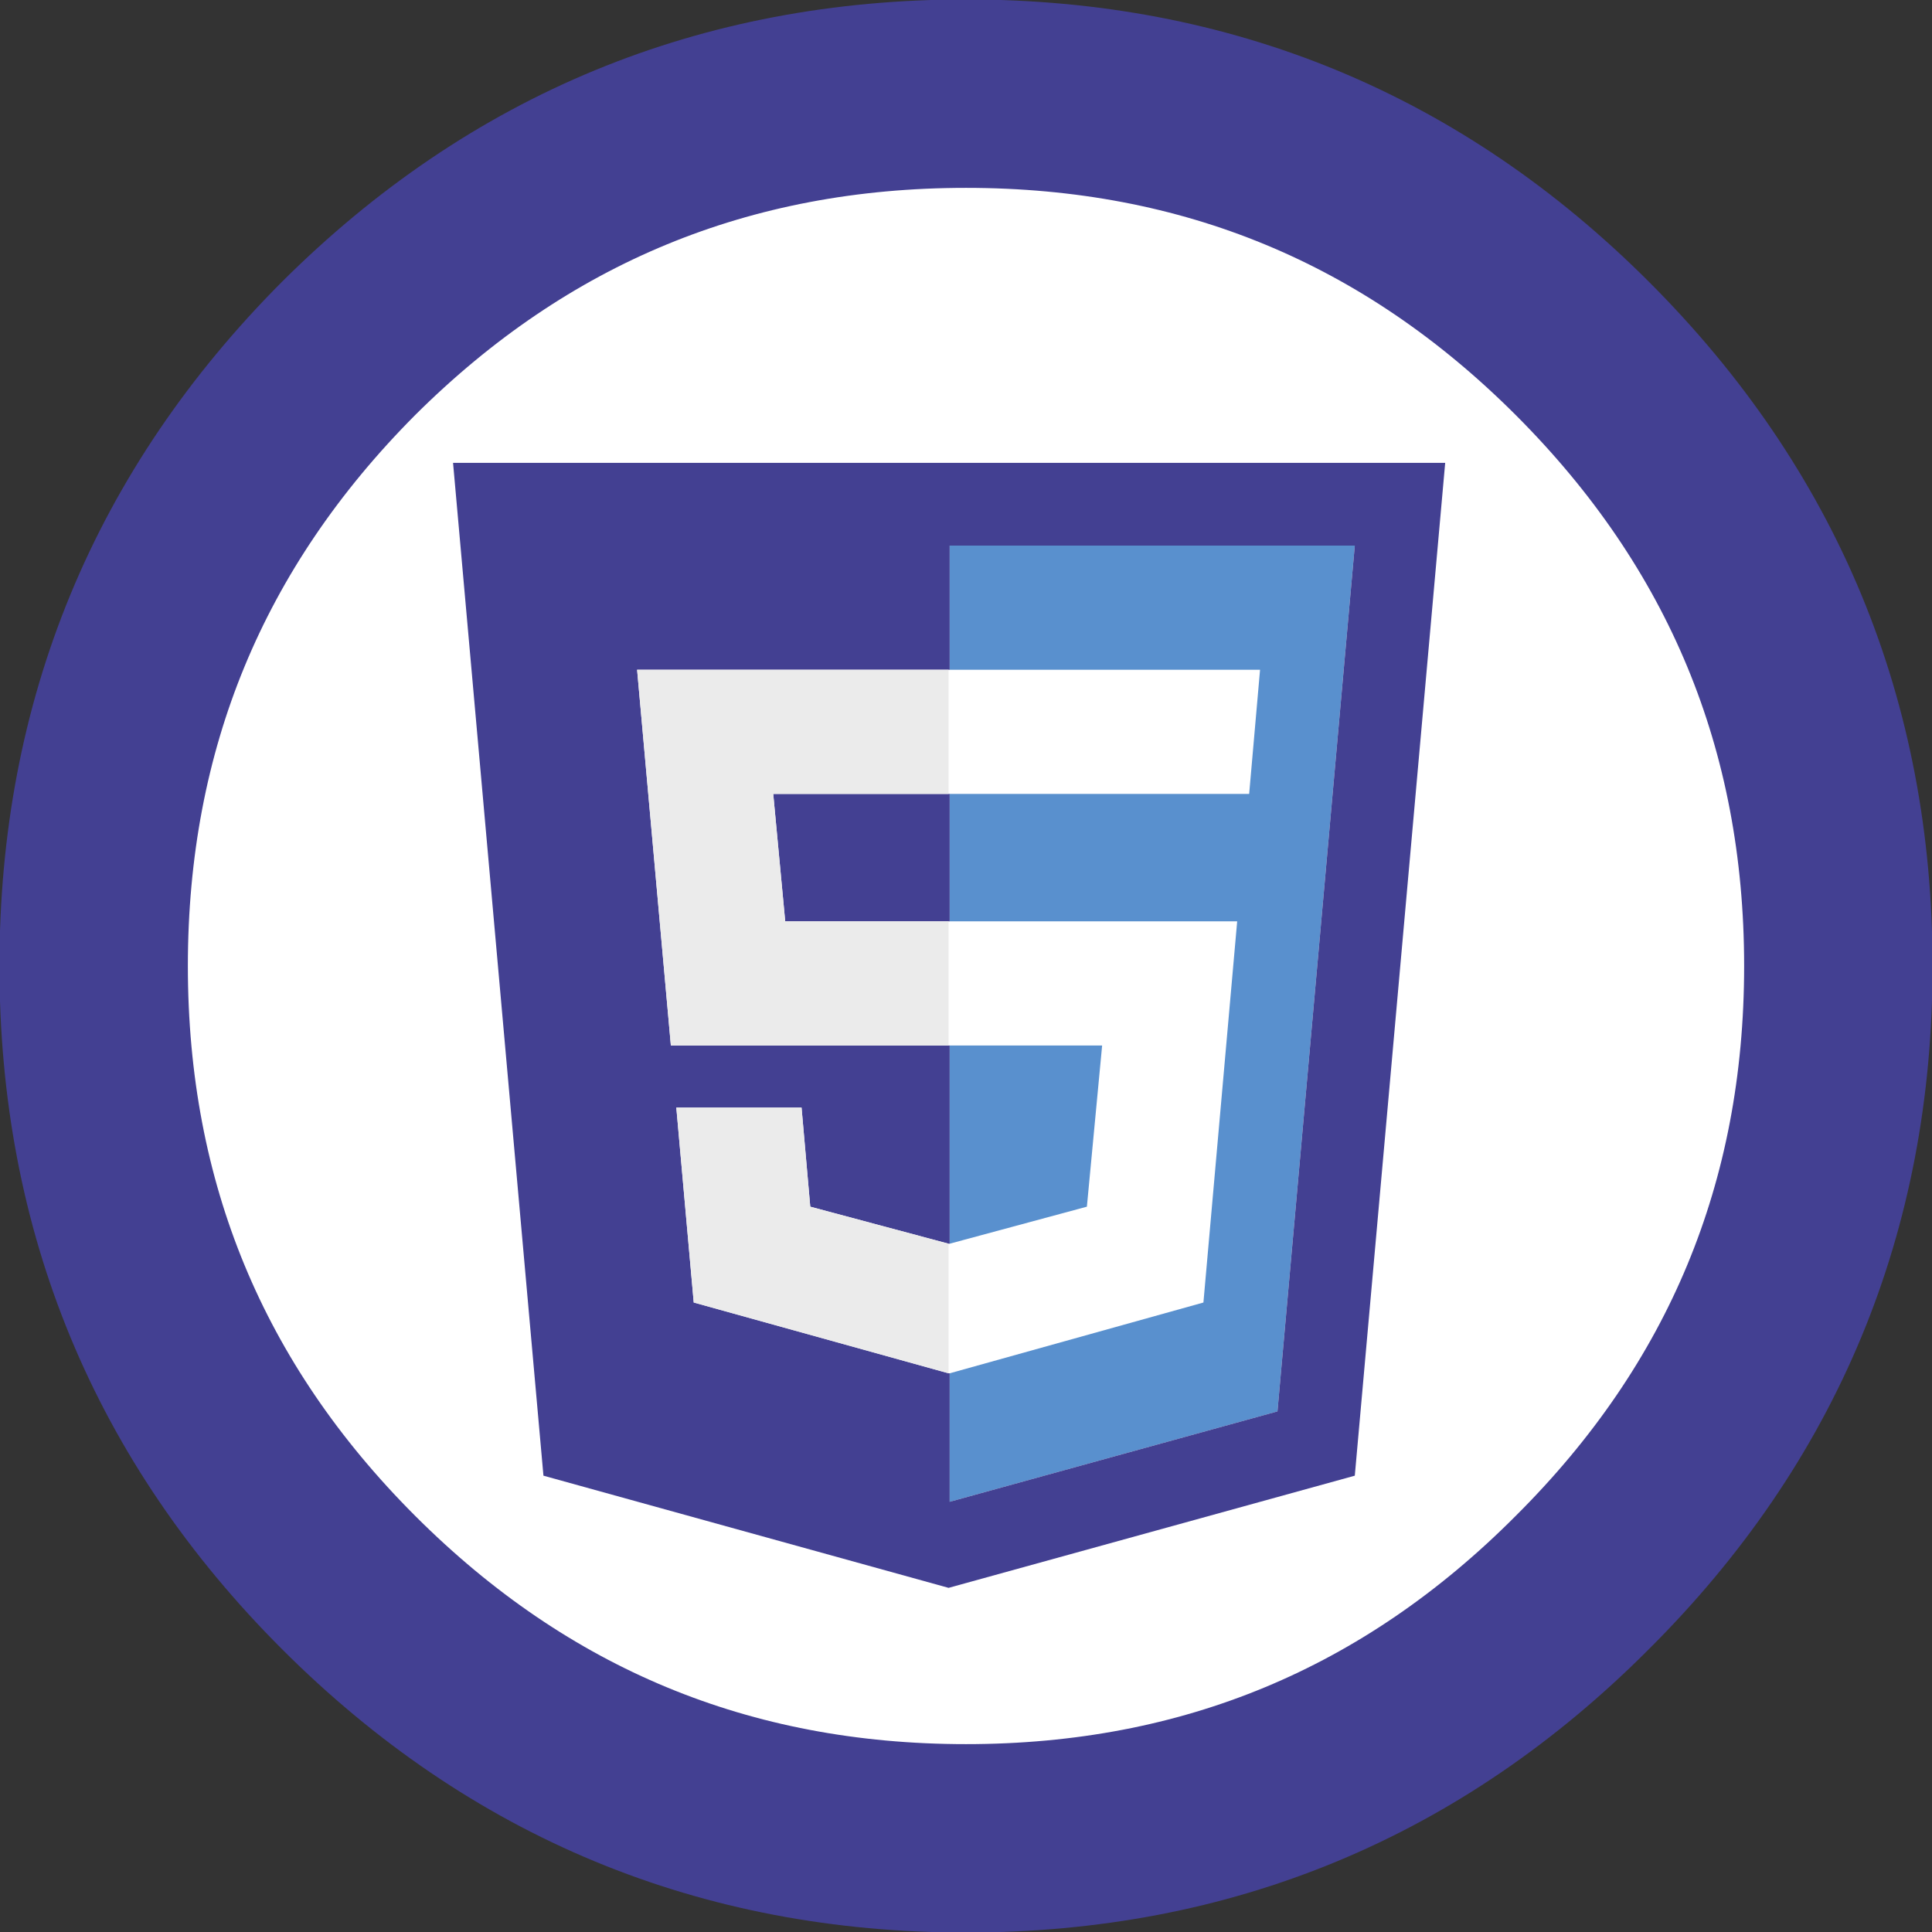 <?xml version="1.0" encoding="utf-8"?>
<!-- Generator: Adobe Illustrator 15.0.2, SVG Export Plug-In . SVG Version: 6.00 Build 0)  -->
<!DOCTYPE svg PUBLIC "-//W3C//DTD SVG 1.0//EN" "http://www.w3.org/TR/2001/REC-SVG-20010904/DTD/svg10.dtd">
<svg version="1.0" id="Layer_1" xmlns="http://www.w3.org/2000/svg" xmlns:xlink="http://www.w3.org/1999/xlink" x="0px" y="0px"
	 width="88.7px" height="88.7px" viewBox="0 0 88.7 88.7" enable-background="new 0 0 88.7 88.7" xml:space="preserve">
<rect x="0" y="0" width="88.7" height="88.7" fill="#333333" stroke="none"/>
<g>
	<path fill-rule="evenodd" clip-rule="evenodd" fill="#FFFFFF" d="M72.65,16c7.833,7.833,11.75,17.283,11.75,28.35
		s-3.917,20.5-11.75,28.3C64.85,80.483,55.417,84.4,44.35,84.4c-11.066,0-20.516-3.917-28.35-11.75C8.2,64.85,4.3,55.417,4.3,44.35
		S8.2,23.833,16,16C23.833,8.2,33.283,4.3,44.35,4.3C55.417,4.3,64.85,8.2,72.65,16z"/>
	
		<path fill-rule="evenodd" clip-rule="evenodd" fill="none" stroke="#434092" stroke-width="8.65" stroke-linecap="round" stroke-linejoin="round" stroke-miterlimit="3" d="
		M72.65,16c7.833,7.833,11.75,17.283,11.75,28.35s-3.917,20.5-11.75,28.3C64.85,80.483,55.417,84.4,44.35,84.4
		c-11.066,0-20.516-3.917-28.35-11.75C8.2,64.85,4.3,55.417,4.3,44.35S8.2,23.833,16,16C23.833,8.2,33.283,4.3,44.35,4.3
		C55.417,4.3,64.85,8.2,72.65,16z"/>
	<g>
		<path fill-rule="evenodd" clip-rule="evenodd" fill="#FFFFFF" d="M43.6,36.45h-0.05v-5.7h0.05h14.25l-0.5,5.7H43.6z M43.6,42.3
			h13.2l-1.55,17.5L43.6,63.05h-0.05V57.1h0.05l6.3-1.699L50.6,48h-7h-0.05v-5.7H43.6z"/>
		<path fill-rule="evenodd" clip-rule="evenodd" fill="#5990CE" d="M43.6,42.3v-5.85h13.75l0.5-5.7H43.6v-5.7h18.6L58.65,64.8
			L43.6,68.95v-5.9l11.65-3.25l1.55-17.5H43.6z M43.6,57.1V48h7L49.9,55.4L43.6,57.1z"/>
		<path fill-rule="evenodd" clip-rule="evenodd" fill="#434092" d="M43.55,36.45h0.05v5.85h-0.05h-7.5l-0.55-5.85H43.55z
			 M43.55,30.75h-14.3L30.8,48h12.75h0.05v9.1h-0.05L37.2,55.4l-0.4-4.551h-5.75l0.8,8.95l11.7,3.25h0.05v5.9l15.05-4.15l3.55-39.75
			H43.6v5.7H43.55z M43.55,72.9l-18.6-5.15l-4.15-46.5h45.55L62.2,67.75L43.55,72.9z"/>
		<path fill-rule="evenodd" clip-rule="evenodd" fill="#EBEBEB" d="M43.55,30.75v5.7H35.5l0.55,5.85h7.5V48H30.8l-1.55-17.25H43.55z
			 M43.55,57.1v5.95l-11.7-3.25l-0.8-8.95h5.75l0.4,4.551L43.55,57.1z"/>
	</g>
</g>
</svg>

